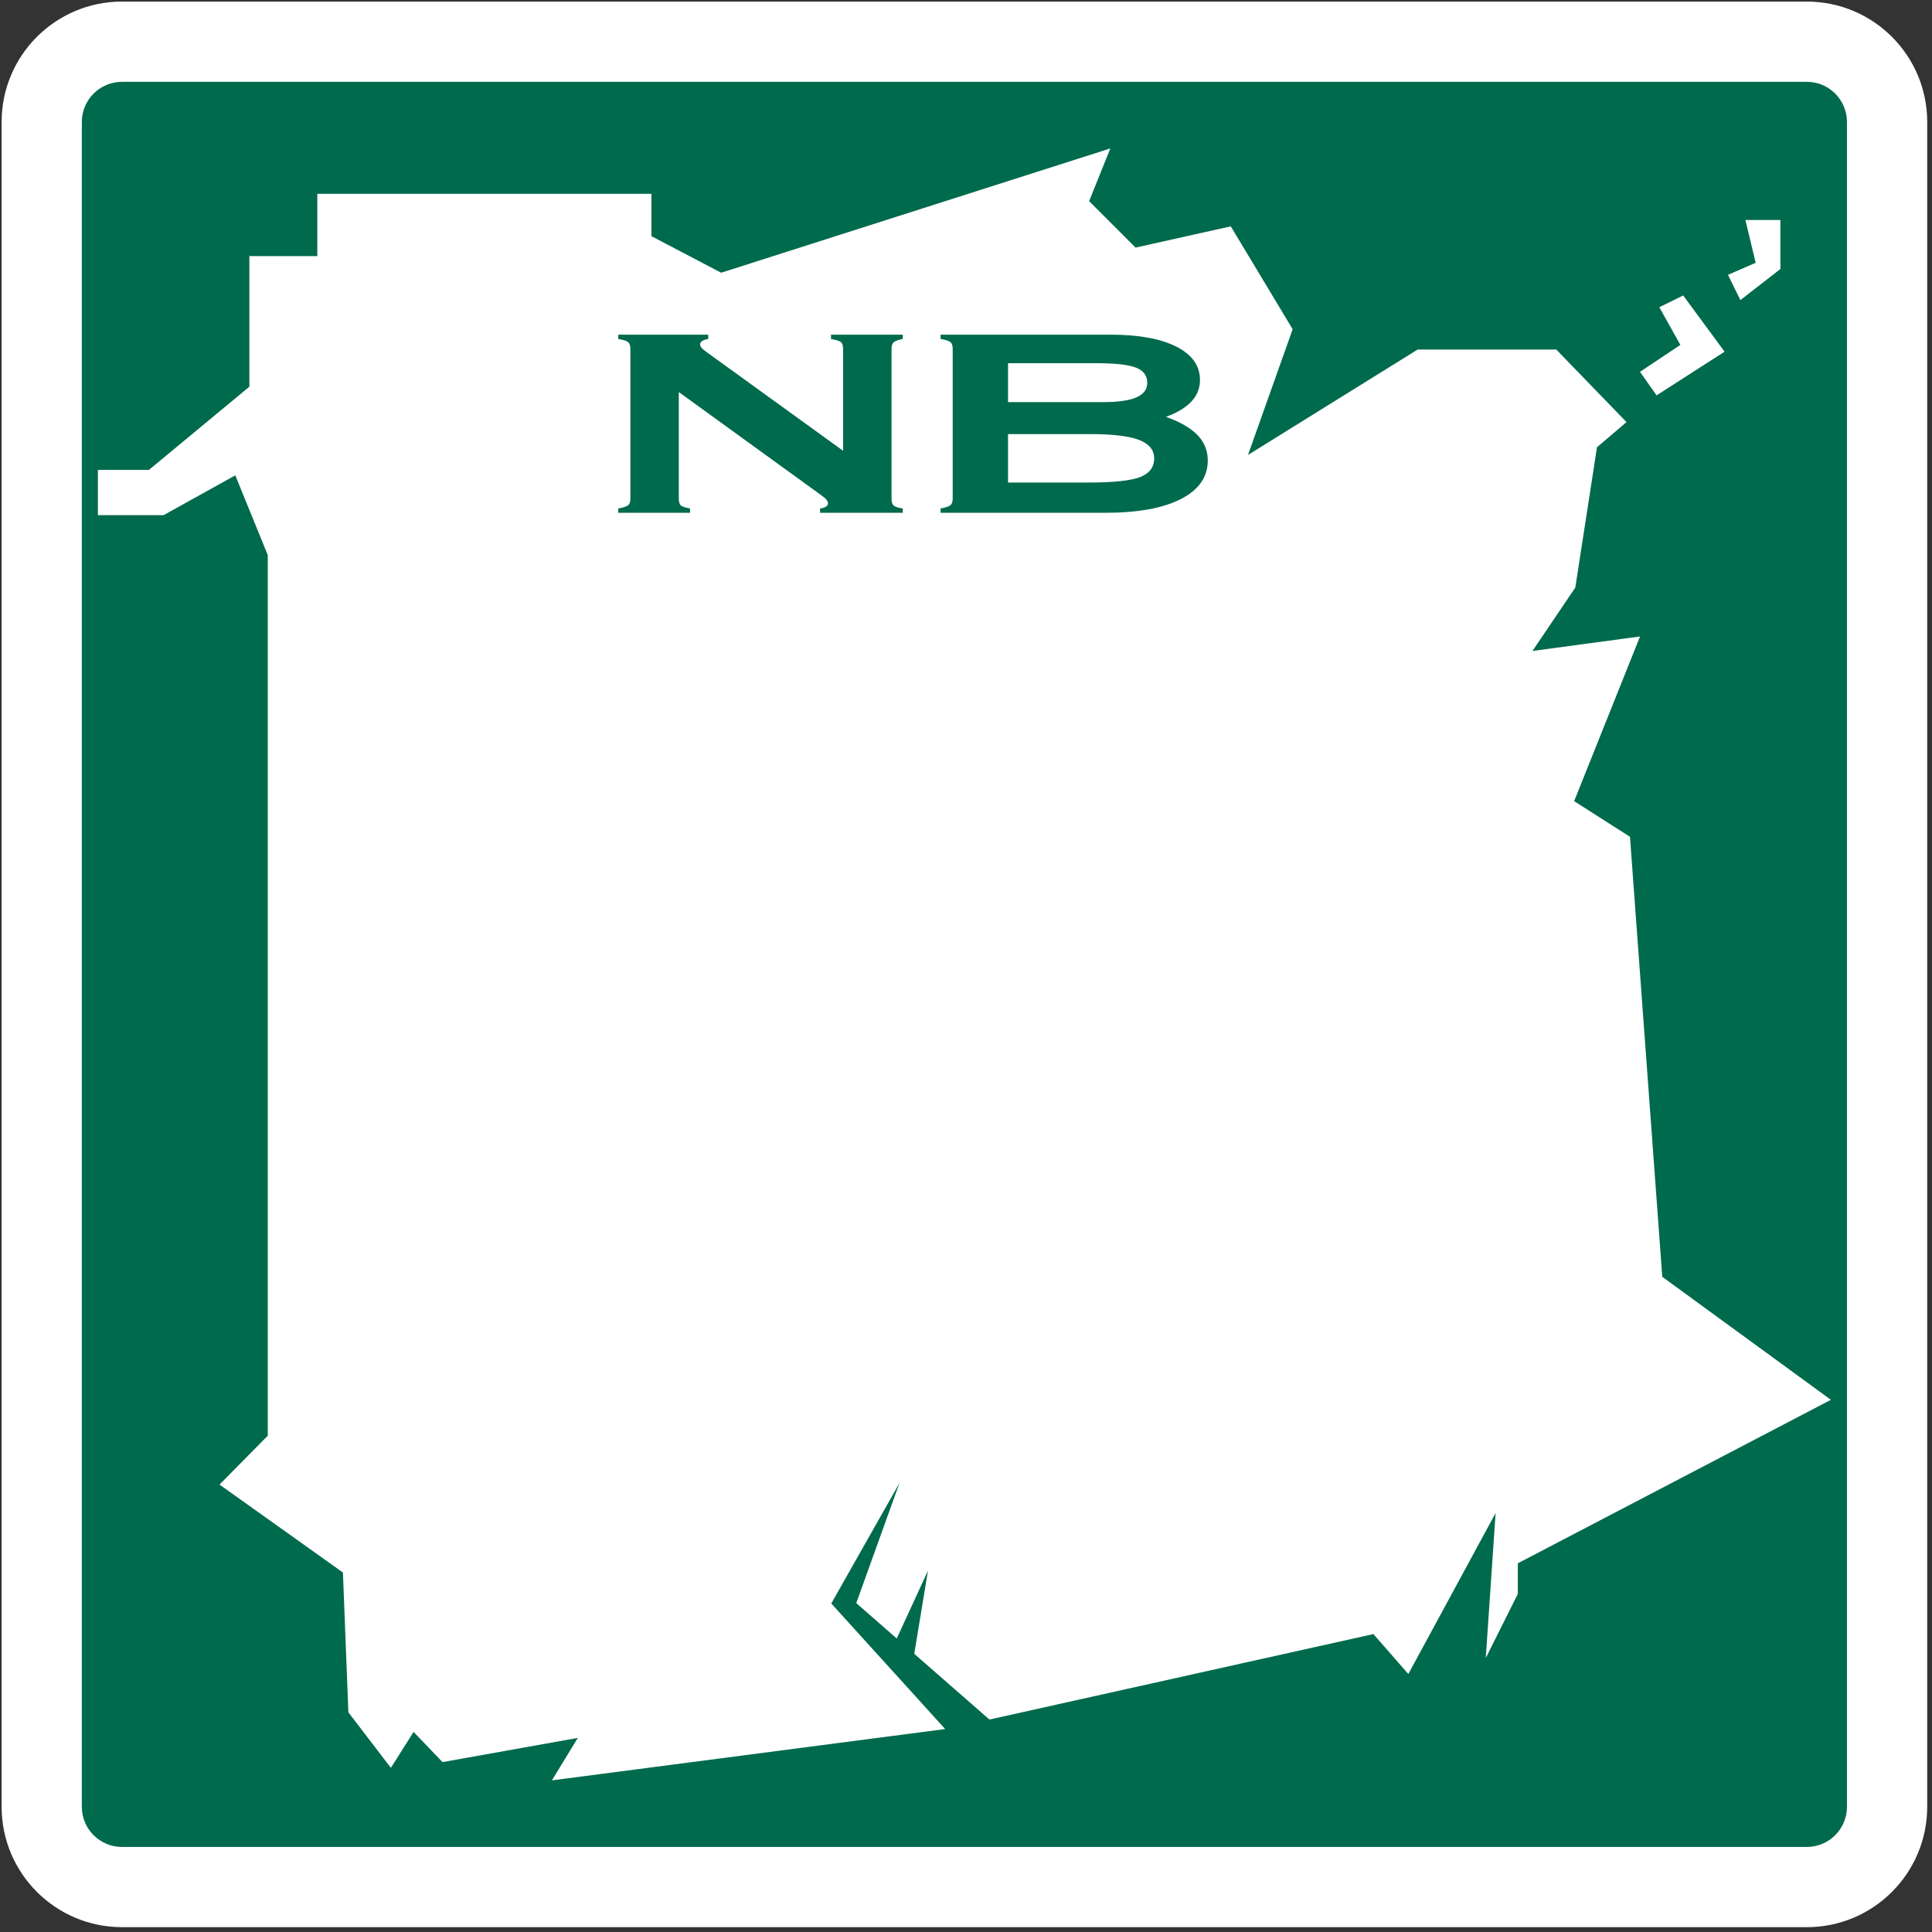 <?xml version="1.0" encoding="UTF-8" standalone="no"?>
<!DOCTYPE svg PUBLIC "-//W3C//DTD SVG 1.1//EN" "http://www.w3.org/Graphics/SVG/1.1/DTD/svg11.dtd">
<svg width="100%" height="100%" viewBox="0 0 602 602" version="1.1" xmlns="http://www.w3.org/2000/svg" xmlns:xlink="http://www.w3.org/1999/xlink" xml:space="preserve" xmlns:serif="http://www.serif.com/" style="fill-rule:evenodd;clip-rule:evenodd;stroke-linejoin:round;stroke-miterlimit:2;">
    <rect x="0" y="0" width="602" height="602" fill="#333333" stroke="none"/>
    <g id="g3818">
        <path id="rect3793" d="M600.506,37.994C600.506,17.297 583.703,0.494 563.006,0.494L38.006,0.494C17.309,0.494 0.506,17.297 0.506,37.994L0.506,562.994C0.506,583.691 17.309,600.494 38.006,600.494L563.006,600.494C583.703,600.494 600.506,583.691 600.506,562.994L600.506,37.994Z" style="fill:white;"/>
    </g>
    <path id="rect3816" d="M575.5,38C575.5,31.101 569.899,25.5 563,25.5L38,25.5C31.101,25.5 25.5,31.101 25.5,38L25.5,563C25.5,569.899 31.101,575.5 38,575.5L563,575.5C569.899,575.5 575.5,569.899 575.5,563L575.5,38Z" style="fill:rgb(0,106,77);"/>
    <path id="path21" d="M516.176,123.199L537.37,109.583L524.47,92.069L517.035,95.732L523.595,107.47L511.024,115.856L516.176,123.199ZM517.954,397.843L507.892,260.74L490.495,249.633L511.024,198.322L477.503,202.836L490.858,183.082L497.611,139.357L506.814,131.526L484.93,108.918L441.735,108.918L388.865,141.765L402.784,102.586L383.501,70.531L353.838,77.15L339.364,62.676L345.974,46.248L224.709,84.98L202.977,73.588L202.977,60.393L98.876,60.393L98.876,79.801L77.703,79.801L77.703,120.496L46.414,146.413L30.5,146.413L30.5,160.525L50.969,160.525L73.315,148.113L83.437,172.961L83.437,447.354L68.399,462.586L106.858,489.985L108.55,533.541L121.79,550.853L128.871,539.654L137.88,549.06L180.039,541.524L171.969,554.752L294.509,538.762L283.091,526.165L275.892,518.234L264.567,505.747L259.026,499.634L261.645,495.003L280.278,462.089L266.806,499.516L279.419,510.546L289.153,489.412L284.875,515.321L308.299,535.798L427.948,509.165L438.827,521.619L466.024,471.444L462.958,516.634L472.945,496.662L472.945,487.114L570.5,436.173L517.954,397.843ZM542.296,93.509L554.758,83.818L554.758,68.544L543.846,68.544L547.062,81.881L538.423,85.636L542.296,93.509ZM211.514,122.163L211.514,155.388C211.514,156.457 211.741,157.164 212.196,157.535C212.651,157.889 213.585,158.191 215.017,158.436L215.017,159.783L192.653,159.783L192.653,158.436C194.228,158.158 195.25,157.822 195.722,157.434C196.19,157.03 196.425,156.356 196.425,155.388L196.425,108.724C196.425,107.688 196.177,106.981 195.684,106.577C195.191,106.19 194.18,105.87 192.652,105.626L192.652,104.278L220.682,104.278L220.682,105.626C219.95,105.736 219.352,105.92 218.898,106.189C218.434,106.476 218.182,106.812 218.14,107.234C218.14,107.604 218.292,107.991 218.612,108.362C218.915,108.749 219.471,109.212 220.246,109.76L262.708,140.459L262.708,108.724C262.708,107.655 262.472,106.948 262.009,106.577C261.537,106.224 260.51,105.904 258.935,105.626L258.935,104.278L281.299,104.278L281.299,105.626C279.826,105.904 278.866,106.249 278.445,106.661C278.008,107.074 277.796,107.764 277.796,108.724L277.796,155.388C277.796,156.424 278.024,157.131 278.479,157.535C278.933,157.922 279.868,158.226 281.299,158.436L281.299,159.783L255.525,159.783L255.525,158.436C256.3,158.335 256.906,158.142 257.345,157.872C257.774,157.594 257.994,157.266 257.994,156.887C257.994,156.509 257.834,156.121 257.521,155.725C257.209,155.33 256.688,154.875 255.964,154.354L211.514,122.163ZM293.079,159.785L293.079,158.436C294.645,158.158 295.672,157.822 296.144,157.418C296.616,157.022 296.851,156.34 296.851,155.363L296.851,108.682C296.851,107.664 296.599,106.964 296.11,106.569C295.613,106.182 294.603,105.87 293.078,105.626L293.078,104.278L346.006,104.278C354.796,104.278 361.651,105.524 366.551,108.017C371.452,110.51 373.91,113.97 373.91,118.399C373.91,120.942 373.027,123.165 371.275,125.068C369.515,126.979 366.863,128.588 363.302,129.885C367.748,131.477 371.023,133.371 373.145,135.577C375.267,137.783 376.336,140.427 376.336,143.492C376.336,148.628 373.541,152.636 367.95,155.499C362.367,158.362 354.478,159.785 344.273,159.785L293.079,159.785ZM341.578,113.17L314.095,113.17L314.095,125.295L343.683,125.295C348.381,125.295 351.851,124.807 354.09,123.822C356.347,122.845 357.475,121.337 357.475,119.308C357.475,117.042 356.296,115.452 353.956,114.542C351.598,113.633 347.481,113.17 341.578,113.17ZM339.626,135.264L314.095,135.264L314.095,150.353L339.044,150.353C346.899,150.353 352.288,149.789 355.227,148.661C358.158,147.524 359.631,145.579 359.631,142.834C359.631,140.191 358.048,138.271 354.899,137.066C351.749,135.861 346.656,135.264 339.626,135.264Z" style="fill:white;fill-rule:nonzero;"/>
</svg>

